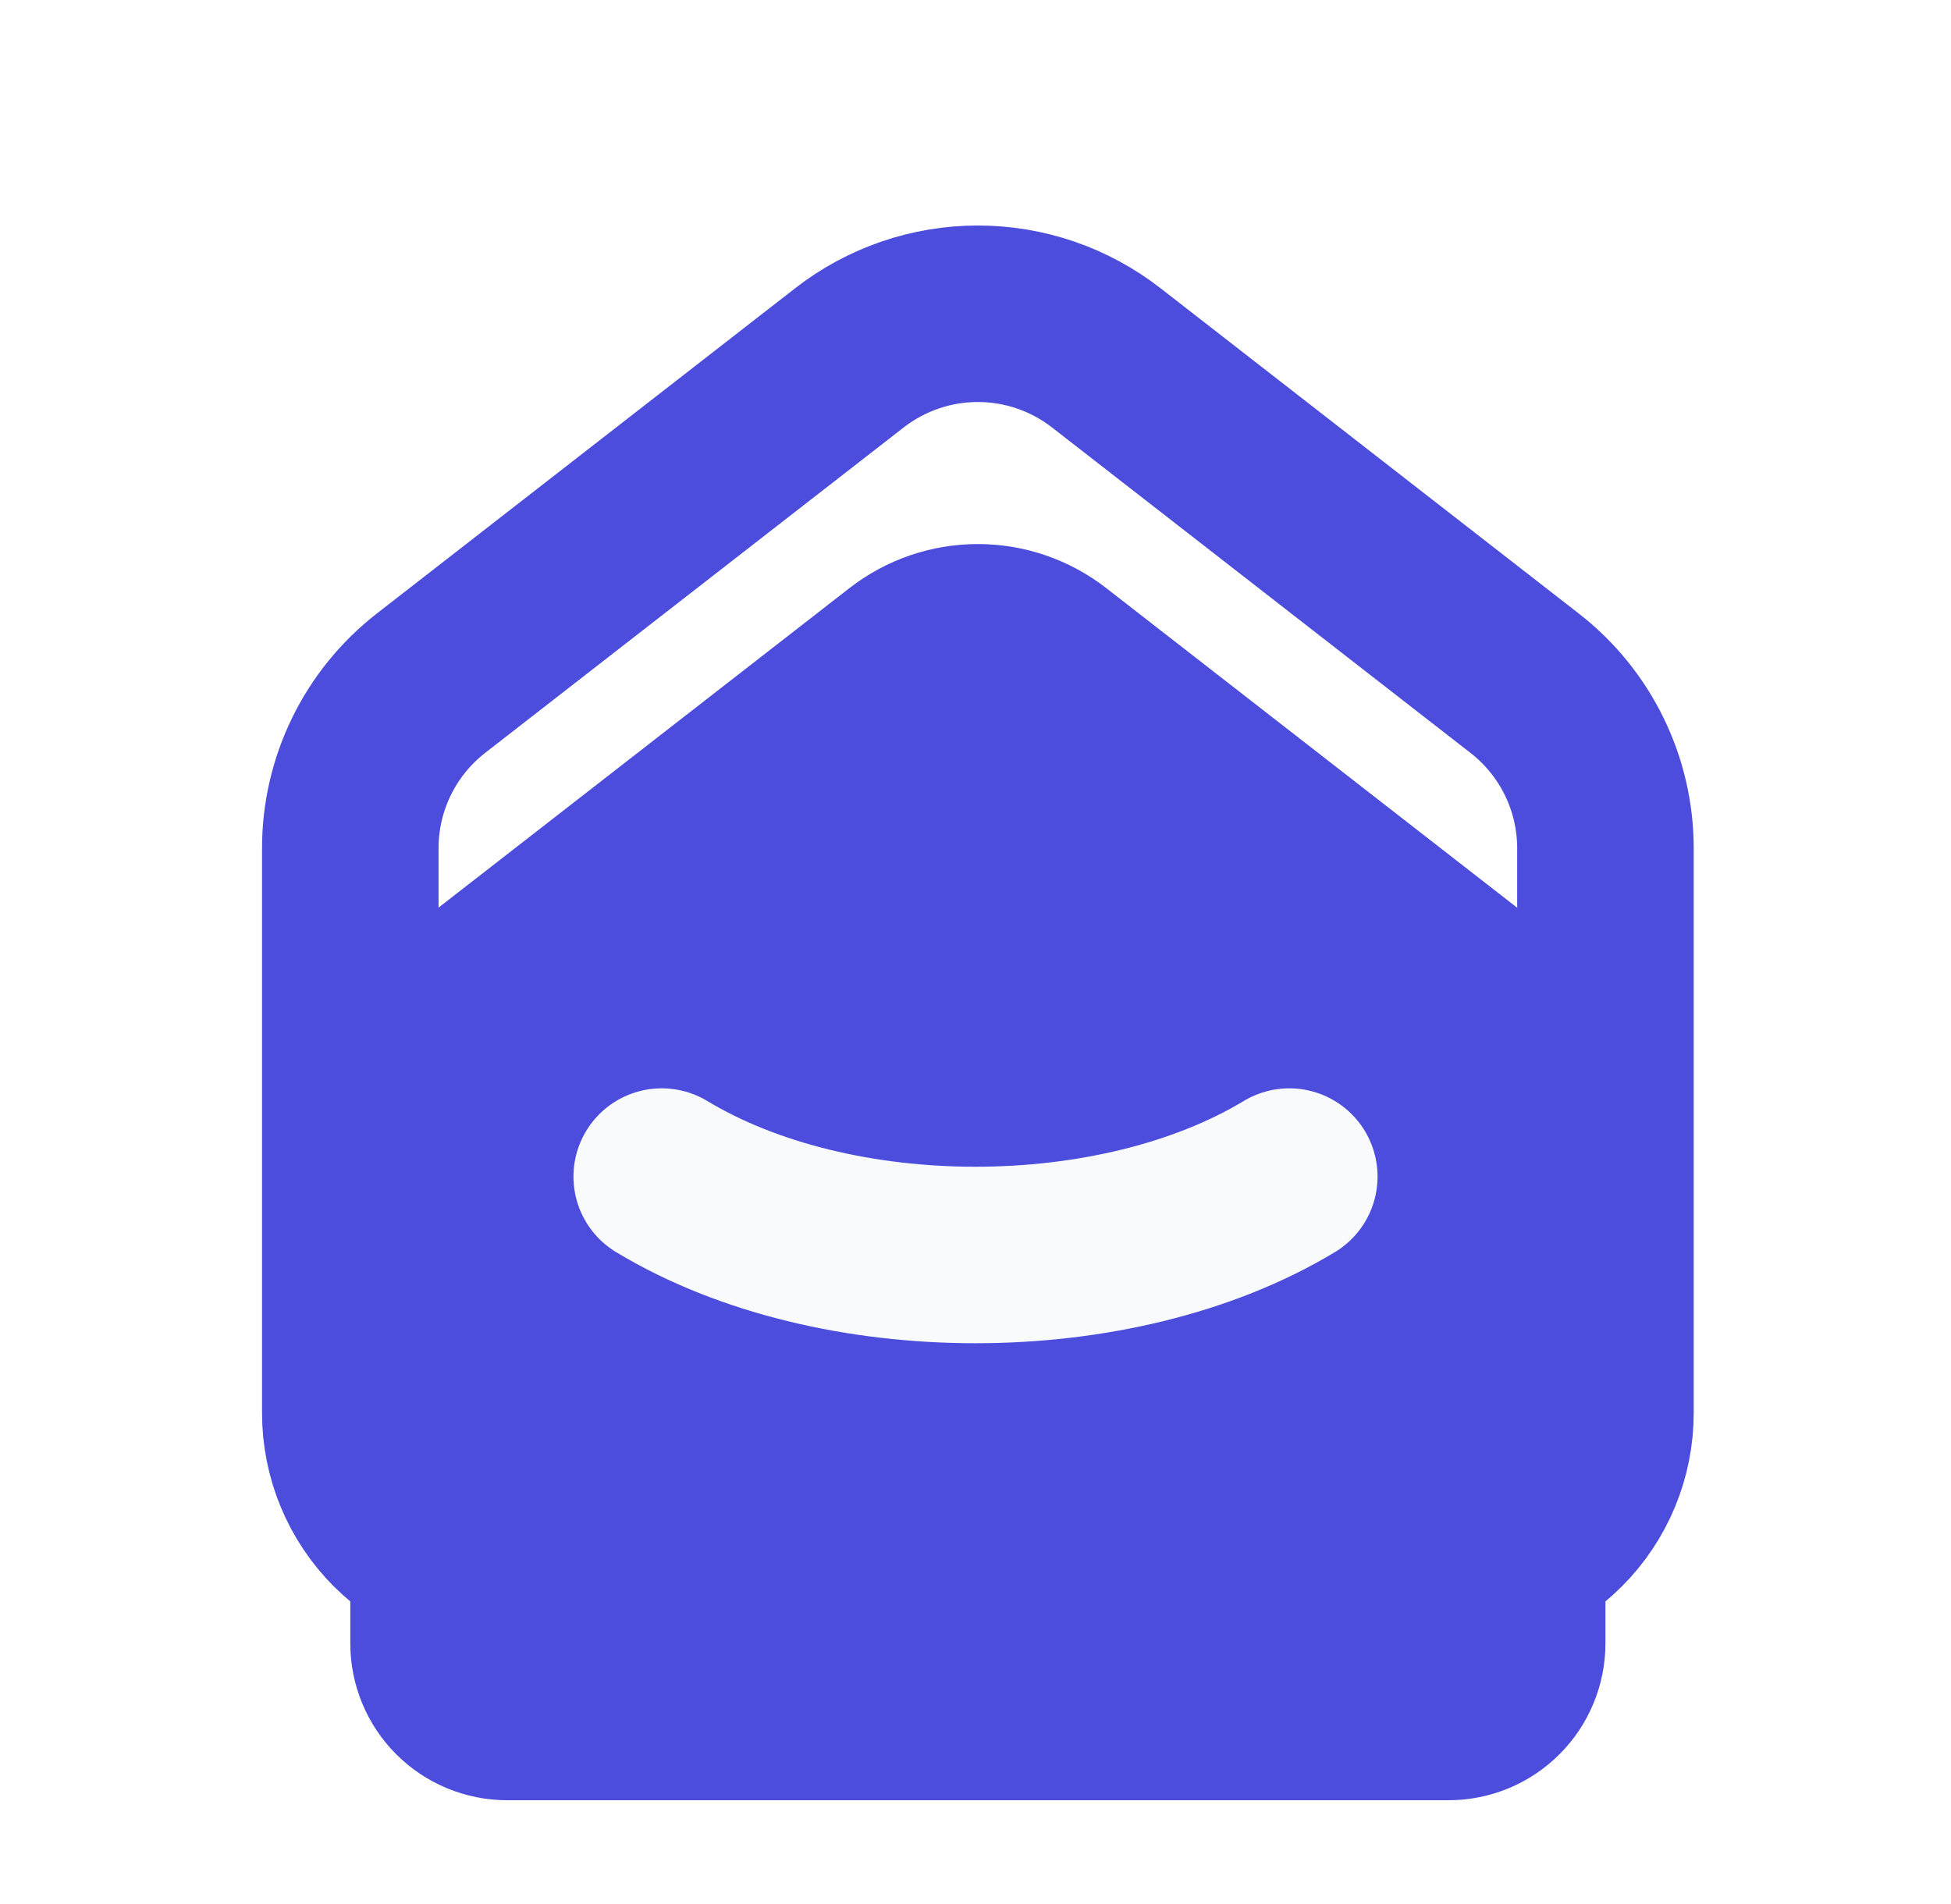 <svg width="42" height="41" viewBox="0 0 42 41" fill="none" xmlns="http://www.w3.org/2000/svg">
<g clip-path="url(#clip0_1_608)">
<g filter="url(#filter0_i_1_608)">
<path d="M32.821 14.709L23.815 7.704C23.025 7.089 22.052 6.755 21.051 6.755C20.049 6.755 19.077 7.089 18.286 7.704L9.278 14.709C8.737 15.13 8.299 15.669 7.998 16.285C7.697 16.901 7.54 17.578 7.541 18.264V30.423C7.541 31.318 7.897 32.178 8.53 32.811C9.163 33.444 10.023 33.8 10.918 33.8H31.183C32.079 33.8 32.938 33.444 33.571 32.811C34.205 32.178 34.561 31.318 34.561 30.423V18.264C34.561 16.874 33.919 15.562 32.821 14.709Z" fill="#4C4DDC"/>
</g>
<path d="M32.821 14.709L23.815 7.704C23.025 7.089 22.052 6.755 21.051 6.755C20.049 6.755 19.077 7.089 18.286 7.704L9.278 14.709C8.737 15.13 8.299 15.669 7.998 16.285C7.697 16.901 7.54 17.578 7.541 18.264V30.423C7.541 31.318 7.897 32.178 8.53 32.811C9.163 33.444 10.023 33.8 10.918 33.8H31.183C32.079 33.8 32.938 33.444 33.571 32.811C34.205 32.178 34.561 31.318 34.561 30.423V18.264C34.561 16.874 33.919 15.562 32.821 14.709Z" stroke="#4C4DDC" stroke-width="3.8" stroke-linecap="round" stroke-linejoin="round"/>
<path d="M27.755 25.331C24.023 27.582 17.974 27.582 14.245 25.331" stroke="#F9FAFB" stroke-width="3.8" stroke-linecap="round" stroke-linejoin="round"/>
</g>
<defs>
<filter id="filter0_i_1_608" x="5.641" y="4.856" width="30.82" height="33.324" filterUnits="userSpaceOnUse" color-interpolation-filters="sRGB">
<feFlood flood-opacity="0" result="BackgroundImageFix"/>
<feBlend mode="normal" in="SourceGraphic" in2="BackgroundImageFix" result="shape"/>
<feColorMatrix in="SourceAlpha" type="matrix" values="0 0 0 0 0 0 0 0 0 0 0 0 0 0 0 0 0 0 127 0" result="hardAlpha"/>
<feOffset dy="4.958"/>
<feGaussianBlur stdDeviation="1.24"/>
<feComposite in2="hardAlpha" operator="arithmetic" k2="-1" k3="1"/>
<feColorMatrix type="matrix" values="0 0 0 0 0 0 0 0 0 0 0 0 0 0 0 0 0 0 0.25 0"/>
<feBlend mode="normal" in2="shape" result="effect1_innerShadow_1_608"/>
</filter>
<clipPath id="clip0_1_608">
<rect width="40.53" height="40.53" fill="white" transform="translate(0.735)"/>
</clipPath>
</defs>
</svg>
